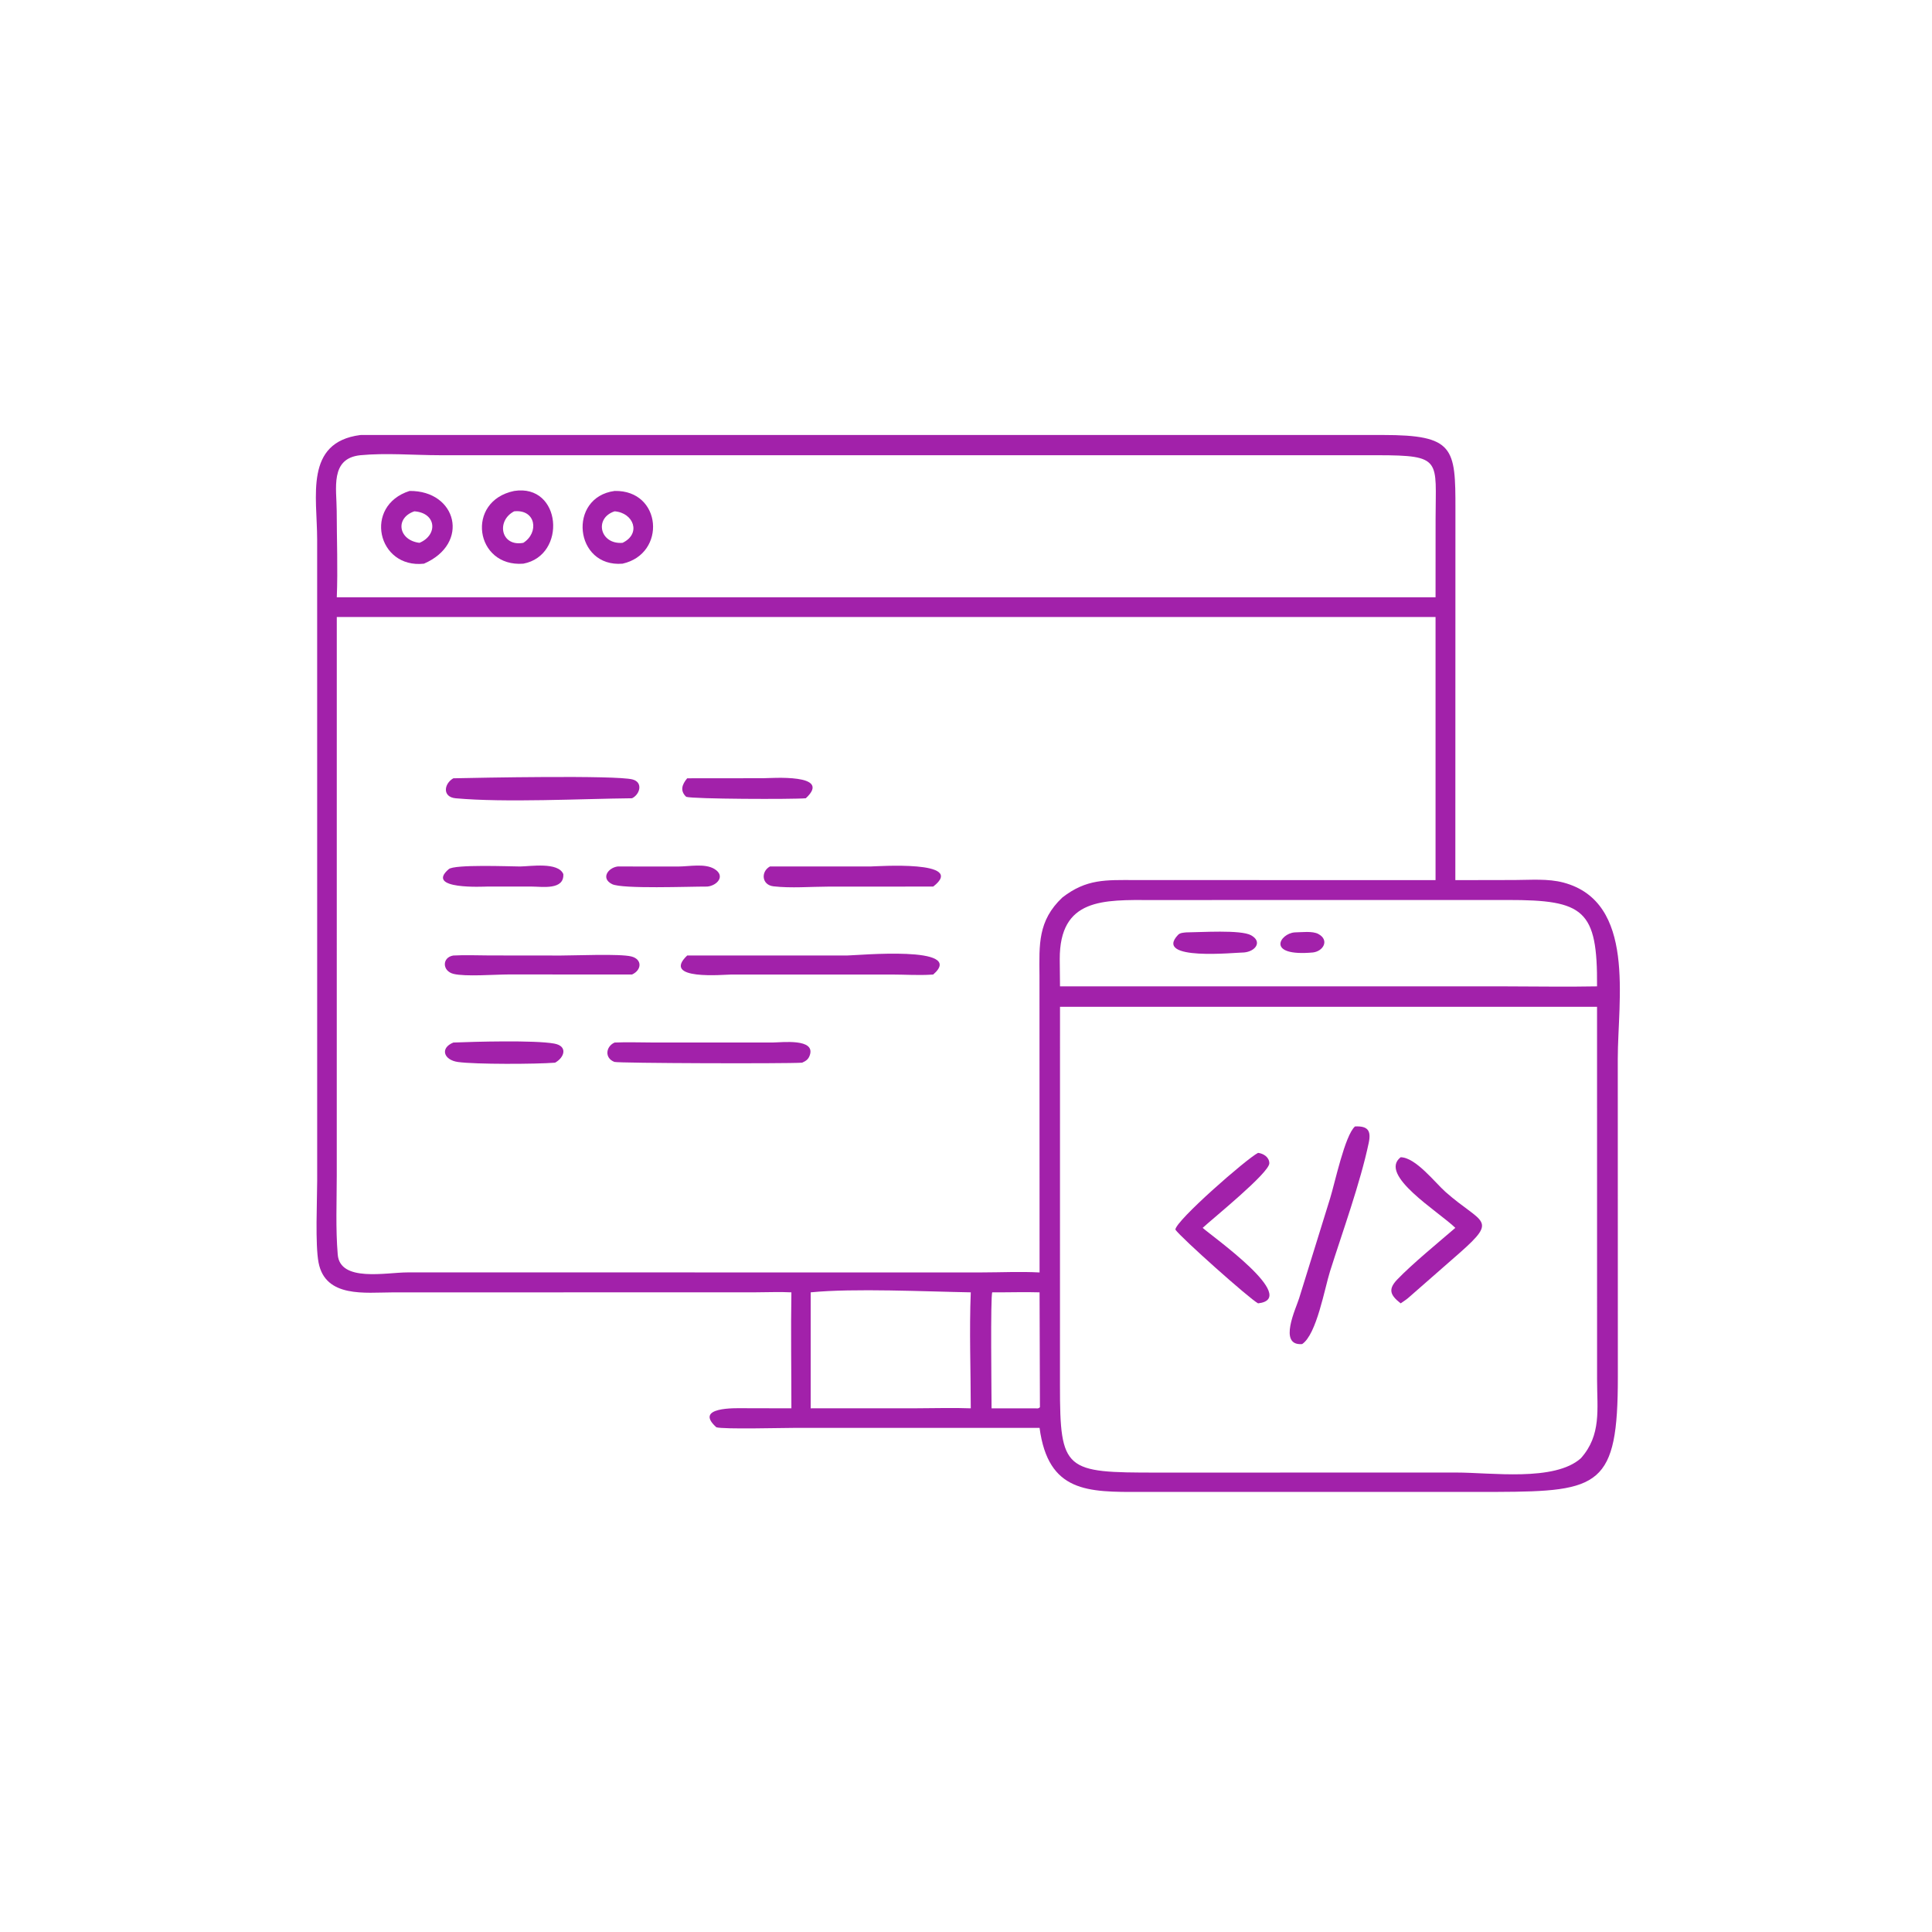 <?xml version="1.0" encoding="utf-8" ?>
<svg xmlns="http://www.w3.org/2000/svg" xmlns:xlink="http://www.w3.org/1999/xlink" width="1024" height="1024">
	<path fill="#A221AA" transform="scale(2 2)" d="M95.464 115.289C95.632 115.273 95.8 115.27 95.969 115.269L366.456 115.276C385.374 115.274 385.729 118.661 385.704 134.933L385.681 233.245L401.36 233.214C405.588 233.207 410.224 232.795 414.333 233.89C433.616 239.03 428.727 265.04 428.727 280.579L428.747 364.878C428.767 393.786 423.998 395.274 396.722 395.369L302.304 395.376C288.295 395.418 277.796 395.566 275.495 378.398L211.16 378.396C207.681 378.396 191.609 378.826 189.835 378.238C183.762 372.788 195.006 373.186 197.049 373.191L209.727 373.221C209.732 362.982 209.557 352.72 209.727 342.484C206.605 342.319 203.414 342.474 200.283 342.475L103.908 342.498C96.877 342.501 86.245 344.016 84.427 334.622C83.498 329.817 84.052 318.21 84.056 312.888L84.049 142.959C84.046 131.556 80.633 117.239 95.464 115.289ZM89.252 163.514L89.245 311.532C89.242 318.458 88.924 325.579 89.503 332.483C90.121 339.845 102.325 337.206 107.975 337.202L260.188 337.205C265.253 337.2 270.447 336.945 275.495 337.214L275.473 258.563C275.41 250.355 275.001 244.001 281.539 237.844C287.926 232.881 293.051 233.216 300.736 233.225L380.436 233.245L380.436 163.514L89.252 163.514ZM280.914 266.809L280.903 367.184C280.886 389.893 282.241 390.251 306.582 390.252L385.884 390.238C395.176 390.231 411.938 392.695 418.936 386.463C424.436 380.302 423.245 373.427 423.242 365.697L423.233 266.809L280.914 266.809ZM95.464 120.64C87.396 121.505 89.221 129.484 89.231 135.434C89.243 143.016 89.551 150.709 89.252 158.28L374.875 158.28L380.436 158.28L380.446 137.498C380.449 121.893 382.341 120.651 365.065 120.64L116.483 120.636C109.589 120.629 102.313 119.989 95.464 120.64ZM305.268 238.519C292.393 238.483 280.784 237.969 280.844 254.231L280.914 261.395L398.625 261.395C406.819 261.397 415.043 261.558 423.233 261.395C423.384 241.064 419.772 238.493 399.568 238.506L305.268 238.519ZM214.841 342.484L214.841 373.221L242.95 373.209C247.702 373.207 252.52 373.037 257.264 373.221C257.256 363.021 256.854 352.667 257.264 342.484C245.547 342.282 226.223 341.35 214.841 342.484ZM265.203 342.484L262.962 342.479C262.449 343.291 262.774 369.975 262.775 373.221L274.313 373.221C274.954 373.23 275.094 373.378 275.592 372.933L275.495 342.484C272.065 342.394 268.633 342.455 265.203 342.484Z"/>
	<path fill="#A221AA" transform="scale(2 2)" d="M343.118 247.093C344.901 247.07 347.819 246.669 349.377 247.515C352.381 249.146 350.689 252.091 347.944 252.412C335.351 253.553 339.181 247.36 343.118 247.093Z"/>
	<path fill="#A221AA" transform="scale(2 2)" d="M314.347 247.093C318.142 247.075 328.824 246.333 331.557 247.861C334.632 249.581 332.686 252.149 329.692 252.412C327.543 252.401 305.579 254.76 312.179 247.767C312.731 247.182 313.592 247.178 314.347 247.093Z"/>
	<path fill="#A221AA" transform="scale(2 2)" d="M108.538 130.107C121.074 129.982 124.657 144.059 112.353 149.38C100.026 150.741 96.236 134.022 108.538 130.107ZM109.805 135.505C104.58 137.294 105.61 143.193 111.166 143.855C116.094 141.796 115.689 135.909 109.805 135.505Z"/>
	<path fill="#A221AA" transform="scale(2 2)" d="M162.877 130.107C175.413 129.828 176.703 146.76 164.984 149.38C152.215 150.444 150.369 131.78 162.877 130.107ZM162.877 135.505C157.356 137.315 159.001 144.352 164.984 143.855C170.025 141.433 167.896 135.878 162.877 135.505Z"/>
	<path fill="#A221AA" transform="scale(2 2)" d="M136.26 130.107C148.836 128.137 150.297 147.201 138.684 149.38C125.877 150.365 123.29 132.776 136.26 130.107ZM136.26 135.505C131.418 138.026 132.743 144.962 138.684 143.855C142.913 141.171 142.043 134.915 136.26 135.505Z"/>
	<path fill="#A221AA" transform="scale(2 2)" d="M371.187 306.682C375.186 306.727 380.326 313.446 383.094 315.89C392.684 324.359 397.168 322.909 386.877 331.983L373.556 343.651C372.853 344.319 371.982 344.848 371.187 345.403C368.362 343.191 367.817 341.648 370.314 339.052C374.302 334.907 381.226 329.237 385.681 325.397C381.241 321.076 365.18 311.375 371.187 306.682Z"/>
	<path fill="#A221AA" transform="scale(2 2)" d="M333.404 305.52C334.844 305.7 336.347 306.647 336.385 308.258C336.444 310.781 321.276 323.012 318.721 325.397C321.176 327.617 344.603 344.124 333.404 345.403C331.141 344.205 312.972 328.01 311.486 325.863C311.541 323.515 330.372 307.054 333.404 305.52Z"/>
	<path fill="#A221AA" transform="scale(2 2)" d="M359.087 298.521C362.532 298.354 363.403 299.658 362.729 302.865C360.507 313.433 355.753 326.538 352.469 336.92C351.037 341.448 348.921 353.65 345.079 356.196C338.619 356.711 343.489 346.668 344.282 344.052L352.503 317.539C353.725 313.639 356.407 300.851 359.087 298.521Z"/>
	<path fill="#A221AA" transform="scale(2 2)" d="M163.699 229.627L179.884 229.633C182.658 229.626 186.825 228.758 189.332 230.287C192.376 232.144 190.008 234.724 187.422 234.95C182.64 234.928 164.904 235.638 162.214 234.306C159.143 232.785 161.142 229.949 163.699 229.627Z"/>
	<path fill="#A221AA" transform="scale(2 2)" d="M120.138 276.285C125.835 276.055 141.637 275.615 146.871 276.558C150.546 277.221 149.597 280.248 147.099 281.622C141.907 282.026 126.139 282.088 121.376 281.442C117.623 280.932 116.506 277.773 120.138 276.285Z"/>
	<path fill="#A221AA" transform="scale(2 2)" d="M137.83 229.627C140.571 229.601 147.903 228.381 149.285 231.638C149.547 235.95 143.645 234.953 141.001 234.952L129.039 234.95C128.402 234.945 112.475 235.841 118.926 230.329C120.459 229.019 134.972 229.615 137.83 229.627Z"/>
	<path fill="#A221AA" transform="scale(2 2)" d="M182.112 206.255L202.226 206.235C204.307 206.234 220.718 204.922 213.547 211.547C210.249 211.855 183.525 211.769 181.841 211.16C180.168 209.567 180.728 207.911 182.112 206.255Z"/>
	<path fill="#A221AA" transform="scale(2 2)" d="M204.035 229.627L230.841 229.618C232.131 229.618 256.445 227.867 247.314 234.95L219.561 234.962C214.827 234.972 209.639 235.422 204.971 234.884C201.856 234.525 201.571 231.007 204.035 229.627Z"/>
	<path fill="#A221AA" transform="scale(2 2)" d="M120.138 253.221C123.302 253.045 126.56 253.2 129.734 253.204L148.652 253.224C152.39 253.228 164.32 252.707 167.331 253.477C170.229 254.218 170.103 257.062 167.492 258.257L134.807 258.24C131.077 258.251 123.347 258.859 120.205 258.094C117.148 257.35 117.103 253.701 120.138 253.221Z"/>
	<path fill="#A221AA" transform="scale(2 2)" d="M120.138 206.255C126.567 206.113 163.306 205.389 167.649 206.566C170.481 207.333 169.59 210.541 167.492 211.547C153.959 211.686 133.94 212.74 120.767 211.554C117.183 211.232 117.621 207.693 120.138 206.255Z"/>
	<path fill="#A221AA" transform="scale(2 2)" d="M162.877 276.285C166.19 276.133 169.572 276.274 172.891 276.274L204.82 276.274C207.085 276.27 216.28 275.089 214.575 279.729C214.189 280.781 213.557 281.177 212.572 281.622C208.528 281.912 163.775 281.776 162.826 281.416C160.138 280.396 160.54 277.311 162.877 276.285Z"/>
	<path fill="#A221AA" transform="scale(2 2)" d="M182.112 253.221L224.627 253.209C227.004 253.209 256.319 250.434 247.314 258.257L246.916 258.286C243.472 258.518 239.861 258.266 236.396 258.263L193.789 258.264C191.818 258.271 175.126 259.871 182.112 253.221Z"/>
</svg>
